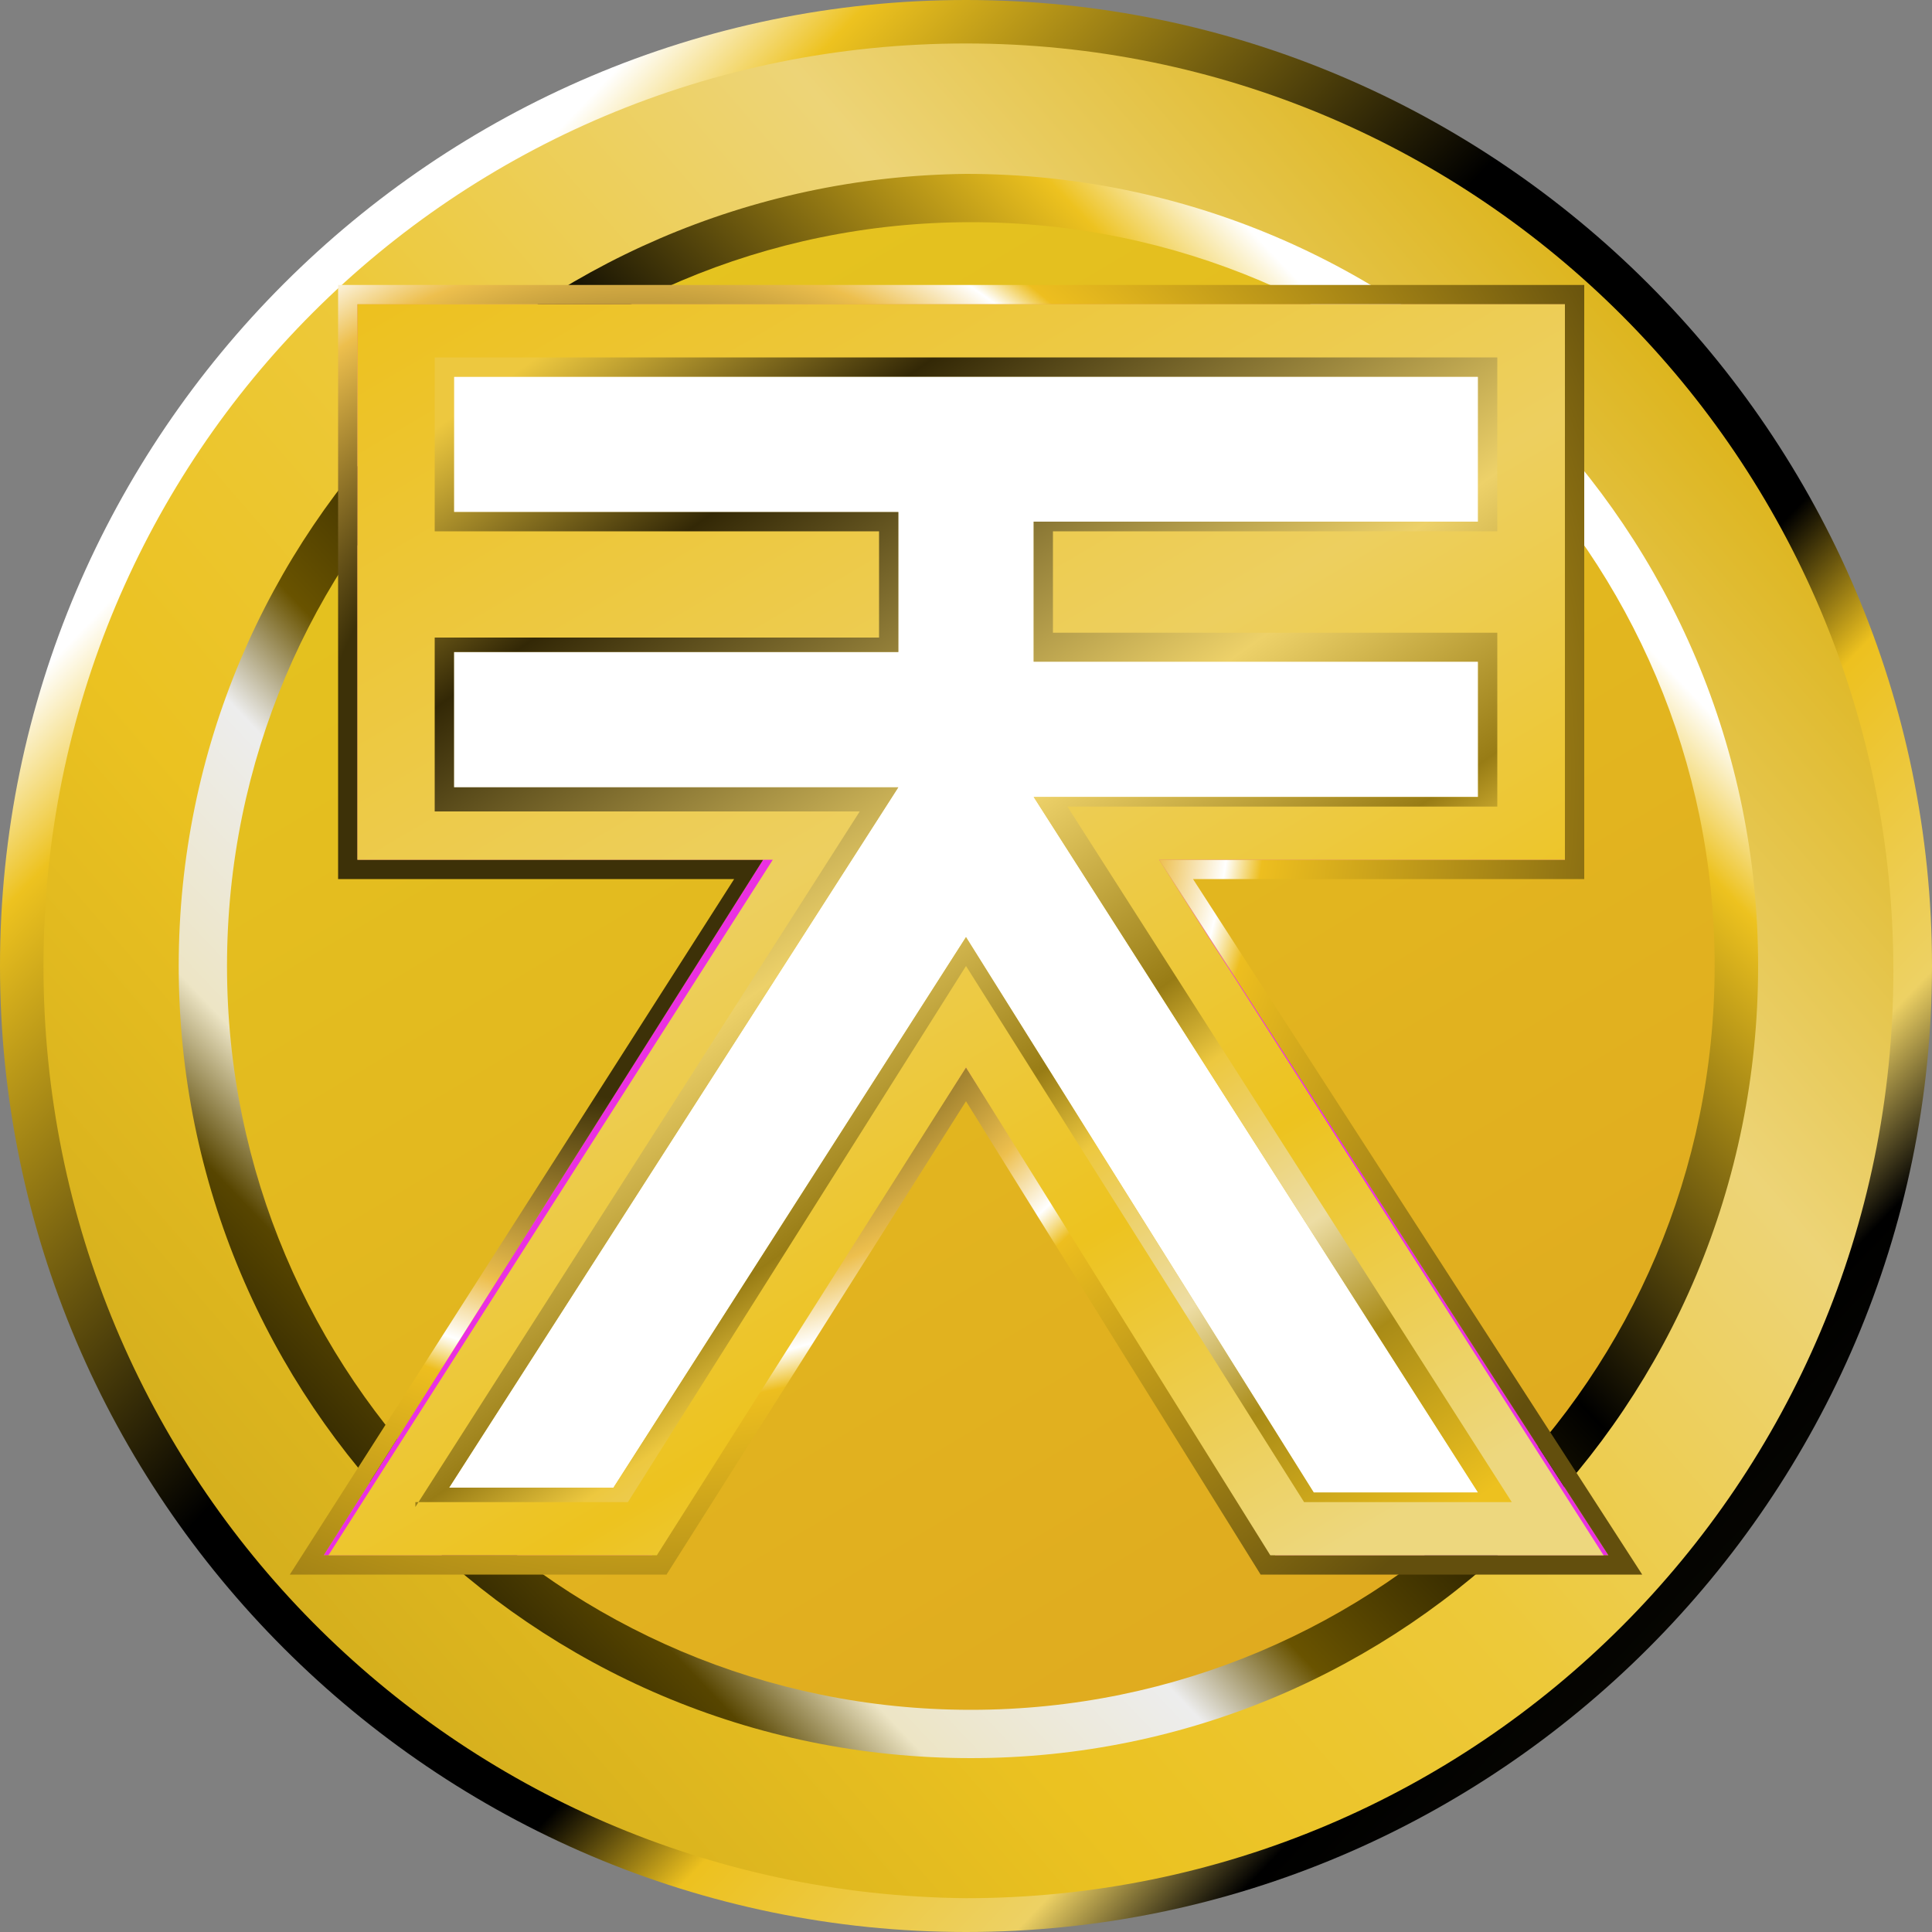 <?xml version="1.0" encoding="utf-8"?>
<!-- Generator: Adobe Illustrator 27.7.0, SVG Export Plug-In . SVG Version: 6.00 Build 0)  -->
<svg version="1.1" id="Layer_1" xmlns="http://www.w3.org/2000/svg" xmlns:xlink="http://www.w3.org/1999/xlink" x="0px" y="0px"
	 viewBox="0 0 40 40" style="enable-background:new 0 0 40 40;" xml:space="preserve">
<rect x="0" y="0" width="40" height="40" fill="#808080" stroke="none"/>
<style type="text/css">
	.st0{fill:url(#SVGID_1_);}
	.st1{fill:url(#SVGID_00000069371613611042867510000011109824838016792477_);}
	.st2{fill:url(#SVGID_00000065032330129876662550000016004923728569930624_);}
	.st3{fill:url(#SVGID_00000117669592610744875890000005388116677776391580_);}
	.st4{fill-rule:evenodd;clip-rule:evenodd;fill:#EA30E2;}
	.st5{fill-rule:evenodd;clip-rule:evenodd;fill:url(#SVGID_00000011713809655404747840000012985973520795060145_);}
	.st6{fill:url(#SVGID_00000139287680858033353190000011520742357538914213_);}
	.st7{fill:#FFFFFF;}
	.st8{fill-rule:evenodd;clip-rule:evenodd;fill:url(#SVGID_00000107581829121039008760000017231549532246943677_);}
</style>
<linearGradient id="SVGID_1_" gradientUnits="userSpaceOnUse" x1="44.762" y1="-1.611" x2="-7.782" y2="48.49" gradientTransform="matrix(1 0 0 -1 0 42)">
	<stop  offset="0.107" style="stop-color:#FFFFFF"/>
	<stop  offset="0.148" style="stop-color:#0E0C03"/>
	<stop  offset="0.232" style="stop-color:#000000"/>
	<stop  offset="0.271" style="stop-color:#EDD164"/>
	<stop  offset="0.349" style="stop-color:#EDC11F"/>
	<stop  offset="0.39" style="stop-color:#000000"/>
	<stop  offset="0.521" style="stop-color:#000000"/>
	<stop  offset="0.681" style="stop-color:#EDC21F"/>
	<stop  offset="0.72" style="stop-color:#FFFFFF"/>
</linearGradient>
<path class="st0" d="M0,20C0,9,9,0,20,0s20,9,20,20s-9,20-20,20S0,31,0,20z"/>
<linearGradient id="SVGID_00000032613135519109122960000003672787465433653661_" gradientUnits="userSpaceOnUse" x1="5.058" y1="9.011" x2="34.558" y2="34.511" gradientTransform="matrix(1 0 0 -1 0 42)">
	<stop  offset="0" style="stop-color:#D4AE1D"/>
	<stop  offset="0.26" style="stop-color:#EBC221"/>
	<stop  offset="0.495" style="stop-color:#EDC93A"/>
	<stop  offset="0.75" style="stop-color:#EDD477"/>
	<stop  offset="1" style="stop-color:#DDB51E"/>
</linearGradient>
<path style="fill:url(#SVGID_00000032613135519109122960000003672787465433653661_);" d="M20,0.9c10.6,0,19.2,8.6,19.2,19.2
	c0,10.6-8.6,19.2-19.2,19.2C9.4,39.2,0.9,30.6,0.9,20C0.9,9.4,9.4,0.9,20,0.9z"/>
<linearGradient id="SVGID_00000019678138367990509170000000349331776568045964_" gradientUnits="userSpaceOnUse" x1="-0.226" y1="2.639" x2="42.775" y2="43.639" gradientTransform="matrix(1 0 0 -1 0 42)">
	<stop  offset="0.107" style="stop-color:#FFFFFF"/>
	<stop  offset="0.148" style="stop-color:#0E0C03"/>
	<stop  offset="0.232" style="stop-color:#574500"/>
	<stop  offset="0.271" style="stop-color:#EDE5C5"/>
	<stop  offset="0.349" style="stop-color:#EDEDED"/>
	<stop  offset="0.39" style="stop-color:#695300"/>
	<stop  offset="0.521" style="stop-color:#000000"/>
	<stop  offset="0.681" style="stop-color:#EDC21F"/>
	<stop  offset="0.72" style="stop-color:#FFFFFF"/>
</linearGradient>
<path style="fill:url(#SVGID_00000019678138367990509170000000349331776568045964_);" d="M36.4,20c0-9-7.3-16.4-16.4-16.4
	C11,3.7,3.7,11,3.7,20c0,9,7.3,16.4,16.4,16.4C29.1,36.4,36.4,29.1,36.4,20z"/>
<linearGradient id="SVGID_00000030465384523657469090000009547033260325216168_" gradientUnits="userSpaceOnUse" x1="30.529" y1="4.327" x2="9.709" y2="39.327" gradientTransform="matrix(1 0 0 -1 0 42)">
	<stop  offset="0" style="stop-color:#DFA71F"/>
	<stop  offset="0.917" style="stop-color:#E5C41F"/>
</linearGradient>
<path style="fill:url(#SVGID_00000030465384523657469090000009547033260325216168_);" d="M4.7,20c0-8.5,6.9-15.4,15.4-15.4
	c8.5,0,15.4,6.9,15.4,15.4c0,8.5-6.9,15.4-15.4,15.4C11.6,35.4,4.7,28.5,4.7,20z"/>
<path class="st4" d="M20,22.1l6.4,10.1l6.9,0L24,17.8h8.4V6.3h-25v11.5h8.4L6.7,32.2l6.8,0L20,22.1z M12.7,30.8H9.3l9.2-14.4H9.4
	v-2.8h9.2v-2.9H9.4V7.8h21.2v2.8h-9.2v2.9h9.2v2.8h-9.2l9.2,14.4h-3.4L20,19.4L12.7,30.8z"/>
<radialGradient id="SVGID_00000017503134280659808560000010824891073659787950_" cx="13.266" cy="16.089" r="22.469" gradientUnits="userSpaceOnUse">
	<stop  offset="0.297" style="stop-color:#3D3108"/>
	<stop  offset="0.483" style="stop-color:#EDBF4D"/>
	<stop  offset="0.545" style="stop-color:#FFFFFF"/>
	<stop  offset="0.578" style="stop-color:#EDBE1F"/>
	<stop  offset="1" style="stop-color:#634F0D"/>
</radialGradient>
<path style="fill-rule:evenodd;clip-rule:evenodd;fill:url(#SVGID_00000017503134280659808560000010824891073659787950_);" d="
	M26.1,32.6L20,22.8l-6.2,9.8l-7.8,0l9.2-14.4H7V5.9h25.8v12.3h-8.1L34,32.6L26.1,32.6z M24,17.8h8.4V6.3h-25v11.5h8.4L6.7,32.2
	l6.8,0L20,22.1l6.4,10.1l6.9,0L24,17.8z M9.3,30.8h3.4L20,19.4l7.2,11.5h3.4l-9.2-14.4h9.2v-2.8h-9.2v-2.9h9.2V7.8H9.4v2.8h9.2v2.9
	H9.4v2.8h9.2L9.3,30.8z M9.7,16h9.5L10,30.4h2.5L20,18.6l7.4,11.8h2.5L20.7,16h9.5v-2.1H21v-3.7h9.2V8.1H9.7v2.1h9.2v3.7H9.7V16z"/>
<linearGradient id="SVGID_00000070805255451363489630000001166034348846974360_" gradientUnits="userSpaceOnUse" x1="6.151" y1="45.628" x2="27.284" y2="9.652" gradientTransform="matrix(1 0 0 -1 0 42)">
	<stop  offset="0.222" style="stop-color:#EDC11F"/>
	<stop  offset="0.571" style="stop-color:#EDCF5F"/>
	<stop  offset="0.804" style="stop-color:#EDC31F"/>
	<stop  offset="1" style="stop-color:#EDD77E"/>
</linearGradient>
<path style="fill:url(#SVGID_00000070805255451363489630000001166034348846974360_);" d="M26.3,32.2L20,22.1l-6.4,10.1l-6.8,0
	l9.2-14.4H7.4V6.3h25v11.5H24l9.2,14.4L26.3,32.2z"/>
<g>
	<path class="st7" d="M9.3,30.8h3.4L20,19.4l7.2,11.5h3.4l-9.2-14.4h9.2v-2.8h-9.2v-2.9h9.2V7.8H9.4v2.8h9.2v2.9H9.4v2.8h9.2
		L9.3,30.8z"/>
</g>
<path class="st7" d="M9.3,30.8h3.4L20,19.4l7.2,11.5h3.4l-9.2-14.4h9.2v-2.8h-9.2v-2.9h9.2V7.8H9.4v2.8h9.2v2.9H9.4v2.8h9.2
	L9.3,30.8z"/>
<linearGradient id="SVGID_00000121960841979632188800000006799583782943889845_" gradientUnits="userSpaceOnUse" x1="11.325" y1="34.757" x2="28.864" y2="9.757" gradientTransform="matrix(1 0 0 -1 0 42)">
	<stop  offset="0" style="stop-color:#EDC83F"/>
	<stop  offset="0.155" style="stop-color:#332806"/>
	<stop  offset="0.438" style="stop-color:#EDD169"/>
	<stop  offset="0.593" style="stop-color:#987C15"/>
	<stop  offset="0.654" style="stop-color:#EDC83F"/>
	<stop  offset="0.782" style="stop-color:#EDDDA4"/>
	<stop  offset="0.867" style="stop-color:#A98B17"/>
	<stop  offset="1" style="stop-color:#EDC11F"/>
</linearGradient>
<path style="fill-rule:evenodd;clip-rule:evenodd;fill:url(#SVGID_00000121960841979632188800000006799583782943889845_);" d="
	M8.6,31.2l9.2-14.4H9v-3.6h9.2V11H9V7.4h22V11h-9.2v2.1h9.2v3.6h-8.9l9.2,14.4H27l-7-11.1l-7,11.1H8.6z M20,19.4l7.2,11.5h3.4
	l-9.2-14.4h9.2v-2.8h-9.2v-2.9h9.2V7.8H9.4v2.8h9.2v2.9H9.4v2.8h9.2L9.3,30.8h3.4L20,19.4z"/>
</svg>

